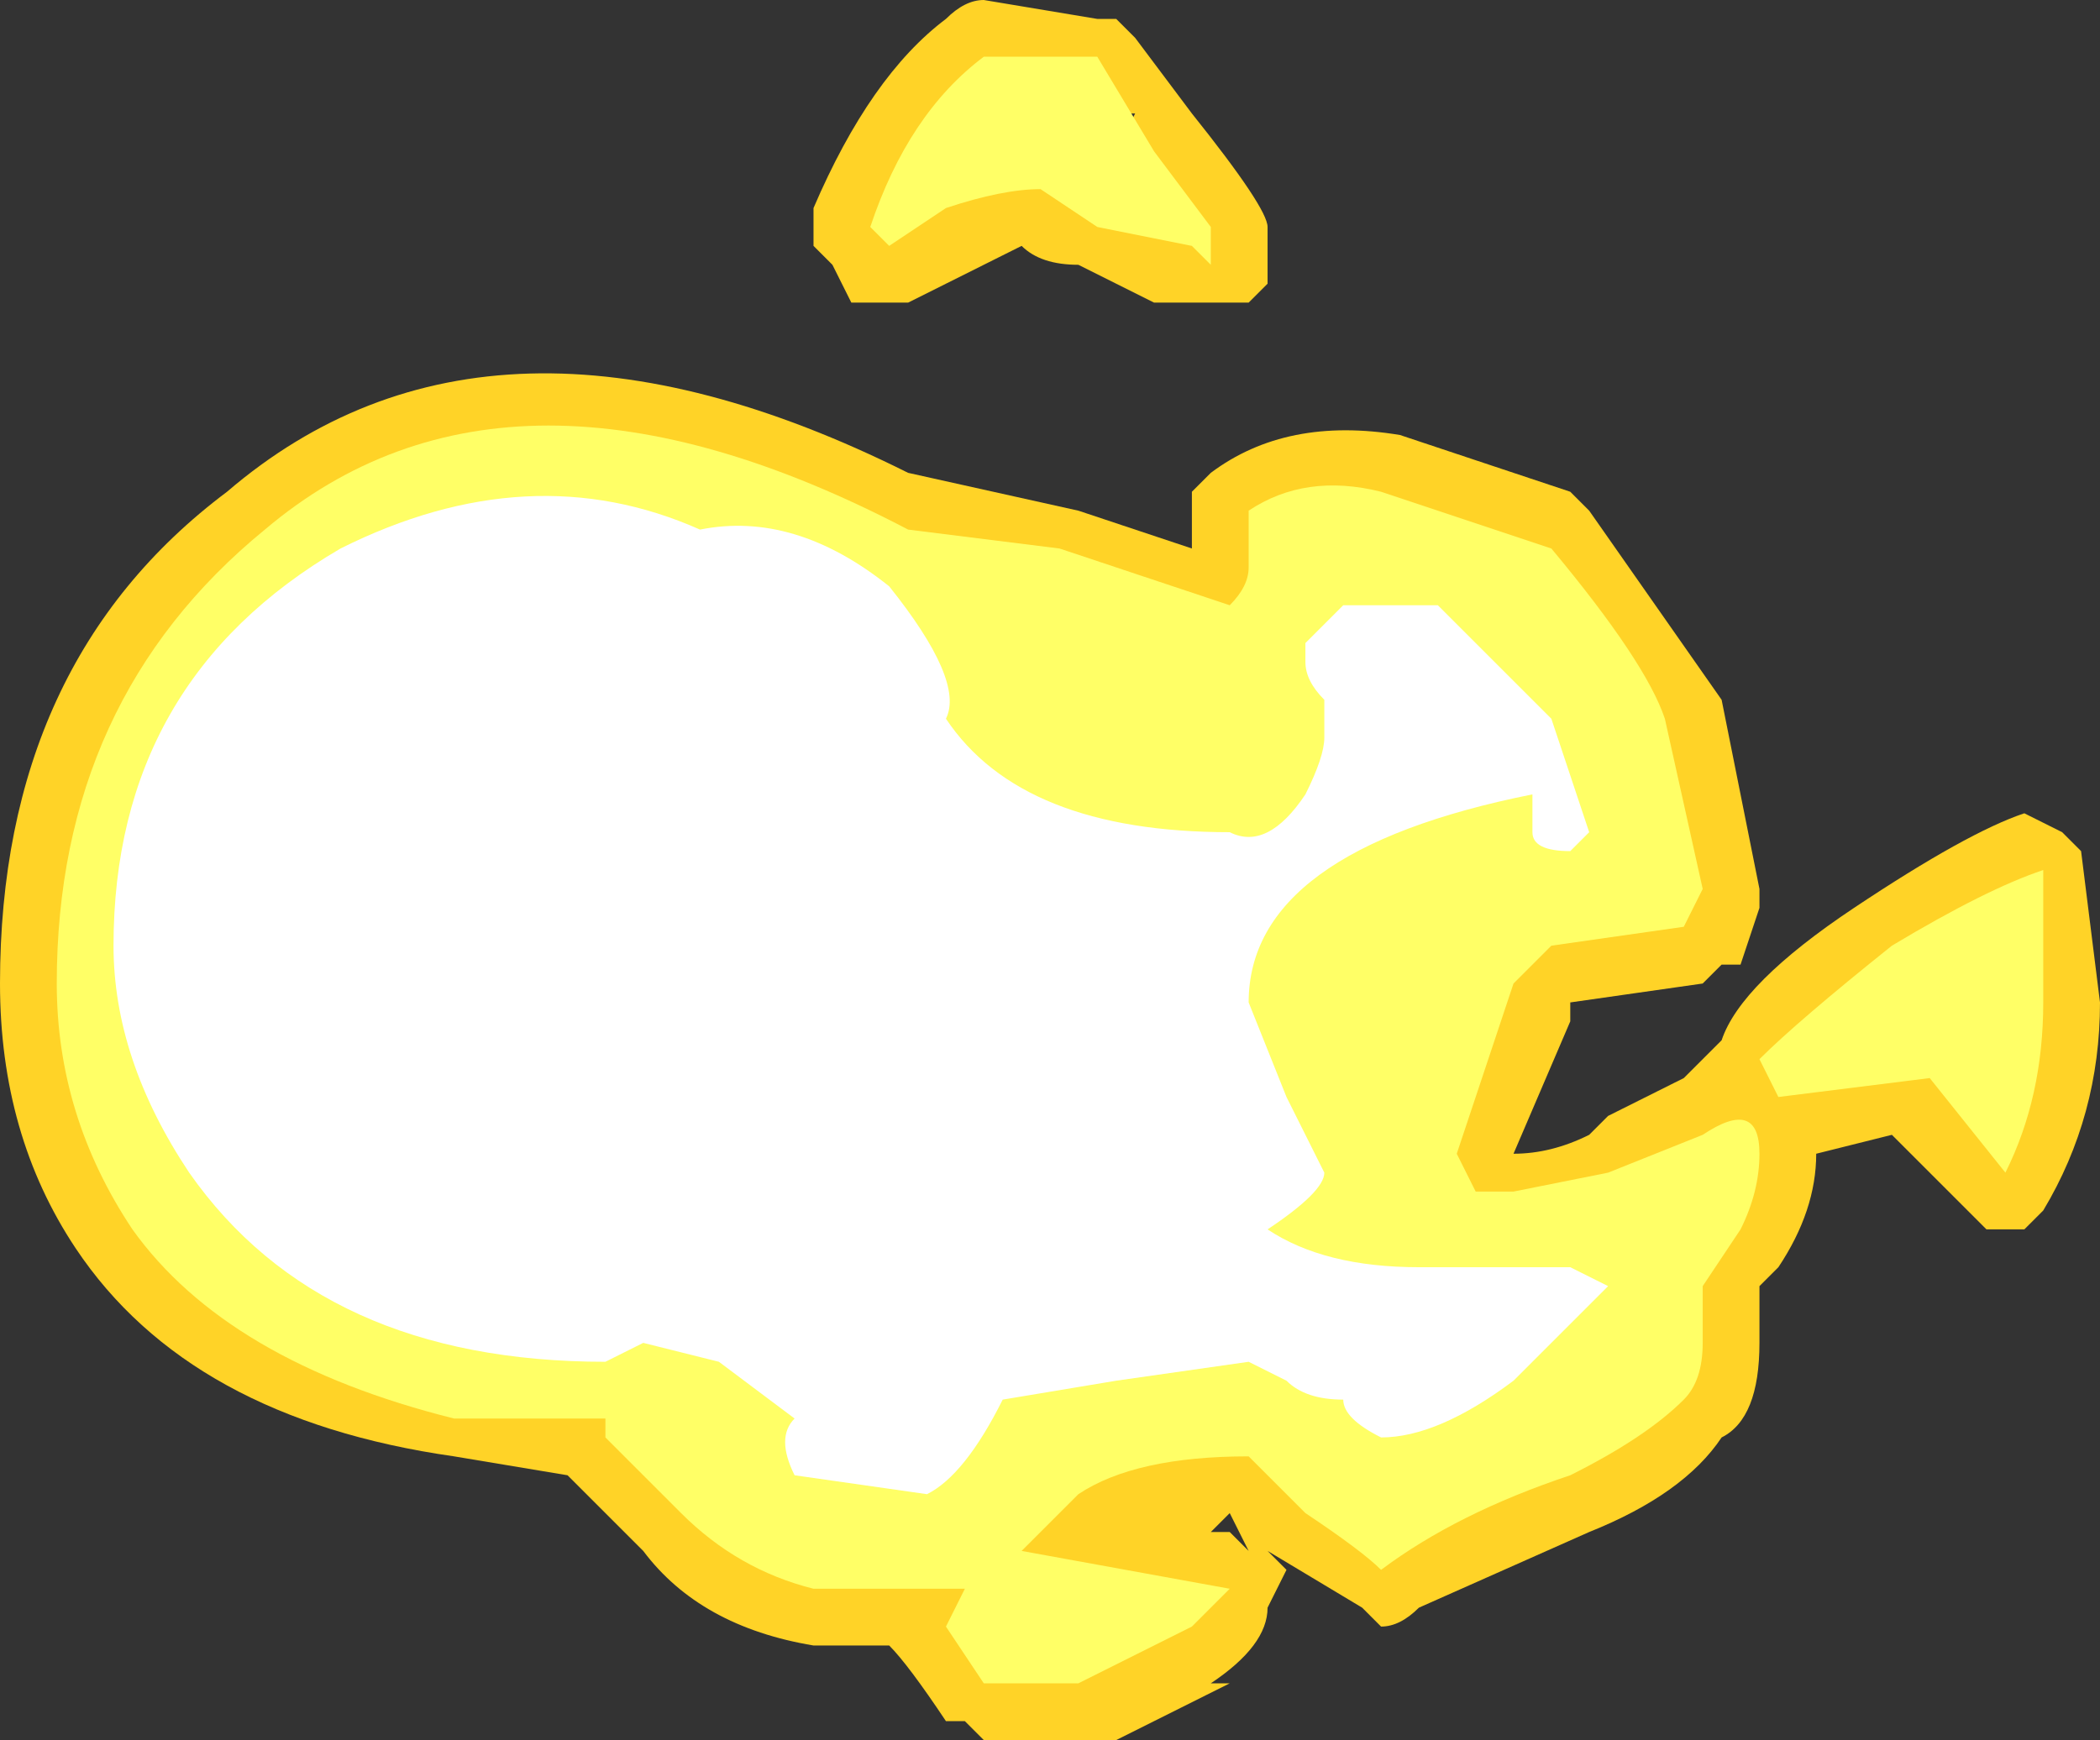 <?xml version="1.0" encoding="UTF-8" standalone="no"?>
<svg xmlns:ffdec="https://www.free-decompiler.com/flash" xmlns:xlink="http://www.w3.org/1999/xlink" ffdec:objectType="shape" height="4.6px" width="5.55px" xmlns="http://www.w3.org/2000/svg">
  <rect width="100%" height="100%" fill="#333333" stroke="none"/>
  <g transform="matrix(1.0, 0.0, 0.0, 1.0, -8.85, 21.35)">
    <path d="M11.8 -21.3 L11.85 -21.25 12.0 -21.05 Q12.2 -20.8 12.2 -20.75 L12.2 -20.6 12.15 -20.55 11.9 -20.55 11.7 -20.65 Q11.6 -20.65 11.55 -20.7 L11.25 -20.55 11.1 -20.55 11.05 -20.65 11.0 -20.7 11.0 -20.8 Q11.15 -21.15 11.35 -21.3 11.4 -21.35 11.45 -21.35 L11.75 -21.3 11.8 -21.3 M13.4 -19.5 L13.5 -19.0 13.5 -18.95 13.45 -18.8 13.4 -18.8 13.35 -18.75 13.0 -18.7 13.0 -18.65 12.85 -18.3 Q12.95 -18.3 13.05 -18.35 L13.1 -18.4 13.3 -18.5 13.4 -18.6 Q13.45 -18.75 13.75 -18.95 14.05 -19.15 14.2 -19.2 L14.3 -19.15 14.35 -19.1 14.4 -18.7 Q14.4 -18.4 14.25 -18.15 L14.2 -18.1 14.1 -18.1 13.85 -18.35 13.65 -18.3 Q13.65 -18.15 13.55 -18.0 L13.5 -17.95 13.5 -17.8 Q13.5 -17.6 13.4 -17.55 13.3 -17.4 13.05 -17.3 L12.6 -17.1 Q12.55 -17.05 12.5 -17.05 L12.45 -17.1 12.2 -17.25 12.25 -17.2 12.2 -17.1 Q12.2 -17.0 12.05 -16.9 L12.1 -16.9 11.8 -16.75 11.45 -16.75 11.4 -16.8 11.35 -16.8 Q11.25 -16.95 11.2 -17.0 L11.0 -17.0 Q10.7 -17.05 10.55 -17.25 L10.35 -17.45 10.05 -17.5 Q9.35 -17.6 9.05 -18.05 8.85 -18.35 8.85 -18.75 8.85 -19.6 9.45 -20.05 10.15 -20.65 11.25 -20.1 L11.7 -20.0 12.0 -19.9 12.0 -20.05 12.05 -20.1 Q12.25 -20.25 12.55 -20.2 L13.0 -20.05 13.05 -20.0 13.4 -19.5 M11.8 -20.95 L11.85 -21.05 11.8 -21.05 11.8 -20.95 M12.05 -17.3 L12.1 -17.3 12.15 -17.25 12.1 -17.35 12.05 -17.3" fill="#ffd327" fill-rule="evenodd" stroke="none"/>
    <path d="M11.8 -20.95 L11.8 -20.95 M11.9 -20.95 L12.05 -20.75 Q12.05 -20.6 12.05 -20.65 L12.0 -20.7 11.75 -20.75 11.6 -20.85 Q11.5 -20.85 11.35 -20.8 L11.2 -20.7 11.15 -20.75 Q11.25 -21.05 11.45 -21.2 L11.75 -21.2 11.9 -20.95 M12.1 -19.75 Q12.15 -19.8 12.15 -19.85 L12.15 -20.0 Q12.3 -20.1 12.5 -20.05 L12.95 -19.9 Q13.2 -19.6 13.25 -19.45 L13.35 -19.0 13.3 -18.9 12.95 -18.85 12.85 -18.75 12.7 -18.3 12.75 -18.2 12.85 -18.2 13.1 -18.25 13.35 -18.35 Q13.5 -18.45 13.5 -18.3 13.5 -18.2 13.45 -18.1 L13.35 -17.95 13.35 -17.8 Q13.35 -17.7 13.3 -17.65 13.2 -17.55 13.0 -17.45 12.7 -17.35 12.5 -17.2 12.45 -17.25 12.3 -17.35 L12.15 -17.5 Q11.85 -17.5 11.7 -17.4 L11.55 -17.25 12.1 -17.15 12.0 -17.05 11.7 -16.9 11.45 -16.9 11.35 -17.05 11.4 -17.15 11.0 -17.15 Q10.8 -17.2 10.65 -17.35 L10.45 -17.55 10.45 -17.6 10.05 -17.6 Q9.45 -17.75 9.2 -18.1 9.0 -18.4 9.0 -18.75 9.0 -19.5 9.55 -19.95 10.2 -20.5 11.25 -19.95 L11.65 -19.9 12.1 -19.75 M14.05 -18.95 L14.05 -18.95 M14.25 -18.7 Q14.25 -18.45 14.15 -18.25 L13.95 -18.5 13.55 -18.45 13.5 -18.55 Q13.6 -18.65 13.85 -18.85 14.1 -19.0 14.25 -19.05 L14.25 -18.7" fill="#ffff66" fill-rule="evenodd" stroke="none"/>
    <path d="M12.4 -19.75 L12.65 -19.75 12.95 -19.45 13.05 -19.15 13.0 -19.1 Q12.9 -19.1 12.9 -19.15 L12.9 -19.25 Q12.15 -19.1 12.15 -18.7 L12.25 -18.45 12.35 -18.25 Q12.35 -18.2 12.2 -18.1 12.35 -18.0 12.6 -18.0 L13.0 -18.0 13.1 -17.95 12.85 -17.7 Q12.65 -17.55 12.5 -17.55 12.4 -17.6 12.4 -17.65 12.3 -17.65 12.25 -17.7 L12.15 -17.75 11.8 -17.7 11.5 -17.65 Q11.4 -17.45 11.3 -17.4 L10.95 -17.45 Q10.9 -17.55 10.95 -17.6 L10.75 -17.75 10.55 -17.8 10.45 -17.75 Q9.7 -17.75 9.35 -18.25 9.15 -18.55 9.15 -18.85 9.15 -19.55 9.75 -19.9 10.25 -20.15 10.7 -19.95 10.95 -20.0 11.2 -19.8 11.4 -19.55 11.35 -19.45 11.55 -19.15 12.1 -19.15 12.2 -19.1 12.3 -19.25 12.35 -19.35 12.35 -19.4 L12.35 -19.5 Q12.3 -19.55 12.3 -19.6 L12.3 -19.65 12.4 -19.75" fill="#ffffff" fill-rule="evenodd" stroke="none"/>
  </g>
</svg>
